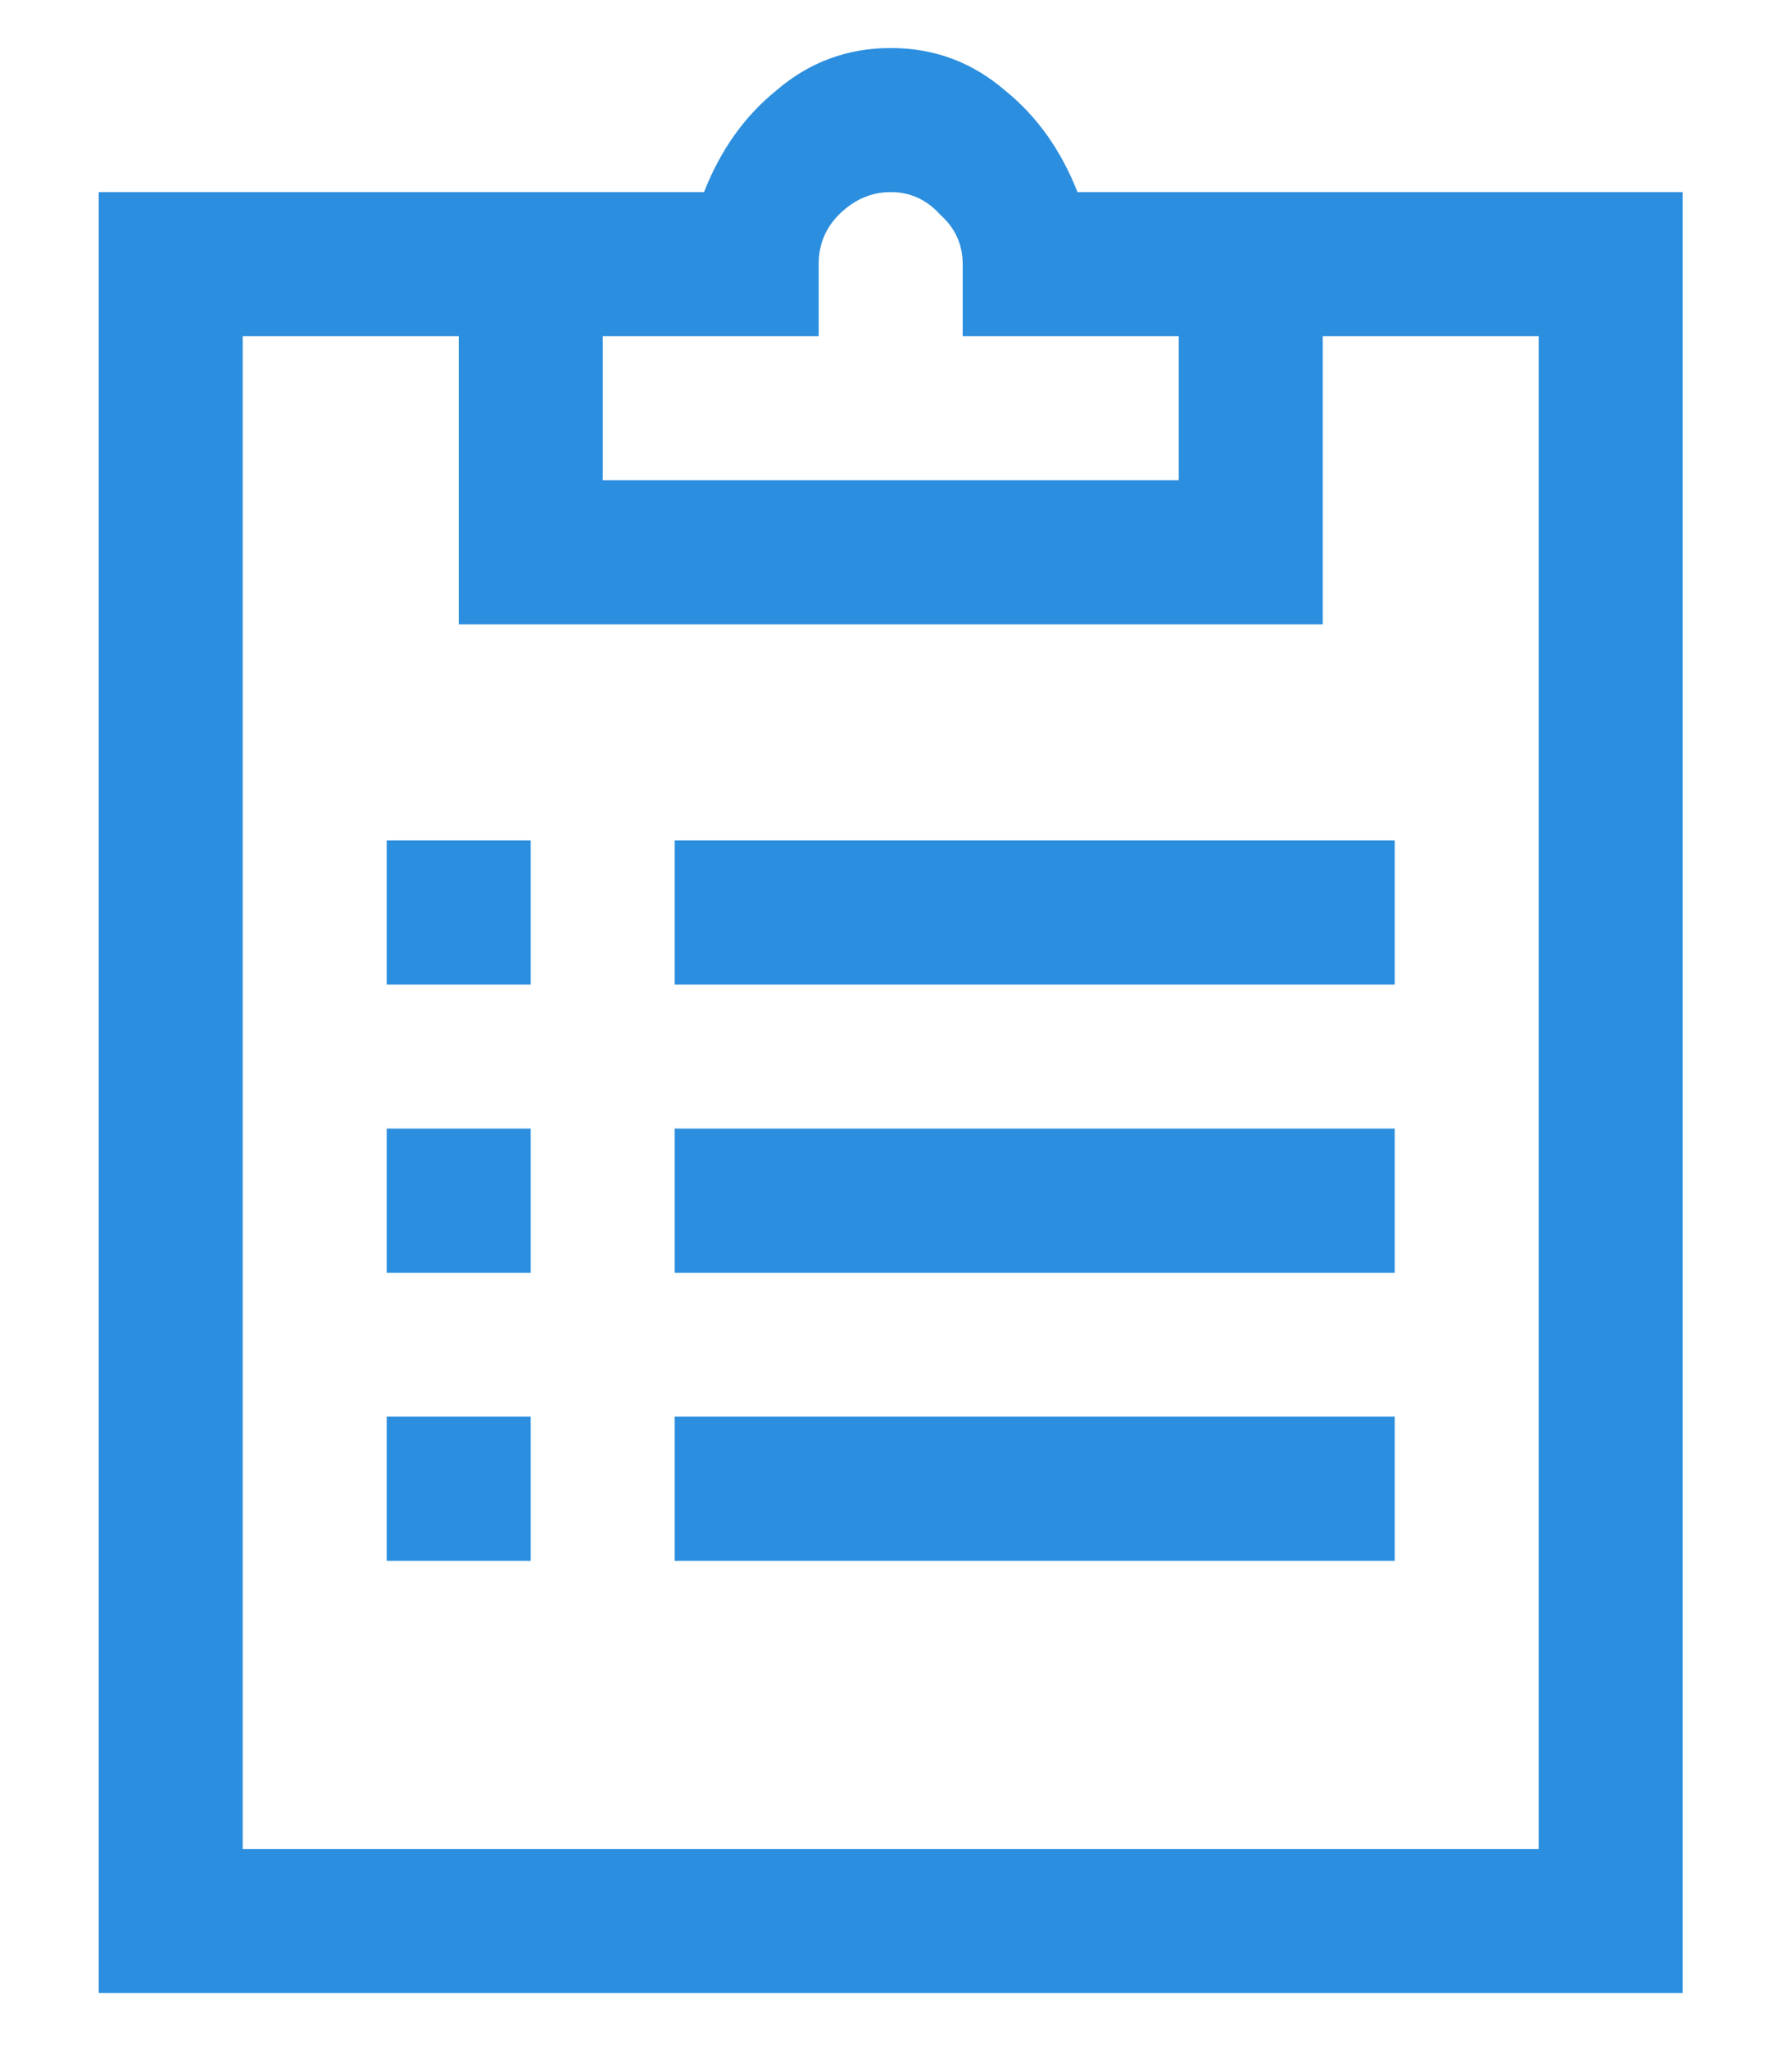 <svg width="14" height="16" viewBox="0 0 14 16" fill="none" xmlns="http://www.w3.org/2000/svg">
<path d="M6.959 0.375C6.619 0.375 6.32 0.486 6.062 0.709C5.816 0.908 5.629 1.172 5.5 1.5H0.771V15.562H13.146V1.5H8.418C8.289 1.172 8.101 0.908 7.855 0.709C7.597 0.486 7.299 0.375 6.959 0.375ZM6.959 1.5C7.111 1.5 7.24 1.559 7.345 1.676C7.463 1.781 7.521 1.91 7.521 2.062V2.625H9.209V3.75H4.709V2.625H6.396V2.062C6.396 1.91 6.449 1.781 6.554 1.676C6.672 1.559 6.806 1.5 6.959 1.5ZM1.896 2.625H3.584V4.875H10.334V2.625H12.021V14.438H1.896V2.625ZM3.021 6.562V7.688H4.146V6.562H3.021ZM5.271 6.562V7.688H10.896V6.562H5.271ZM3.021 8.812V9.938H4.146V8.812H3.021ZM5.271 8.812V9.938H10.896V8.812H5.271ZM3.021 11.062V12.188H4.146V11.062H3.021ZM5.271 11.062V12.188H10.896V11.062H5.271Z" fill="#2C8EDE"/>
</svg>
